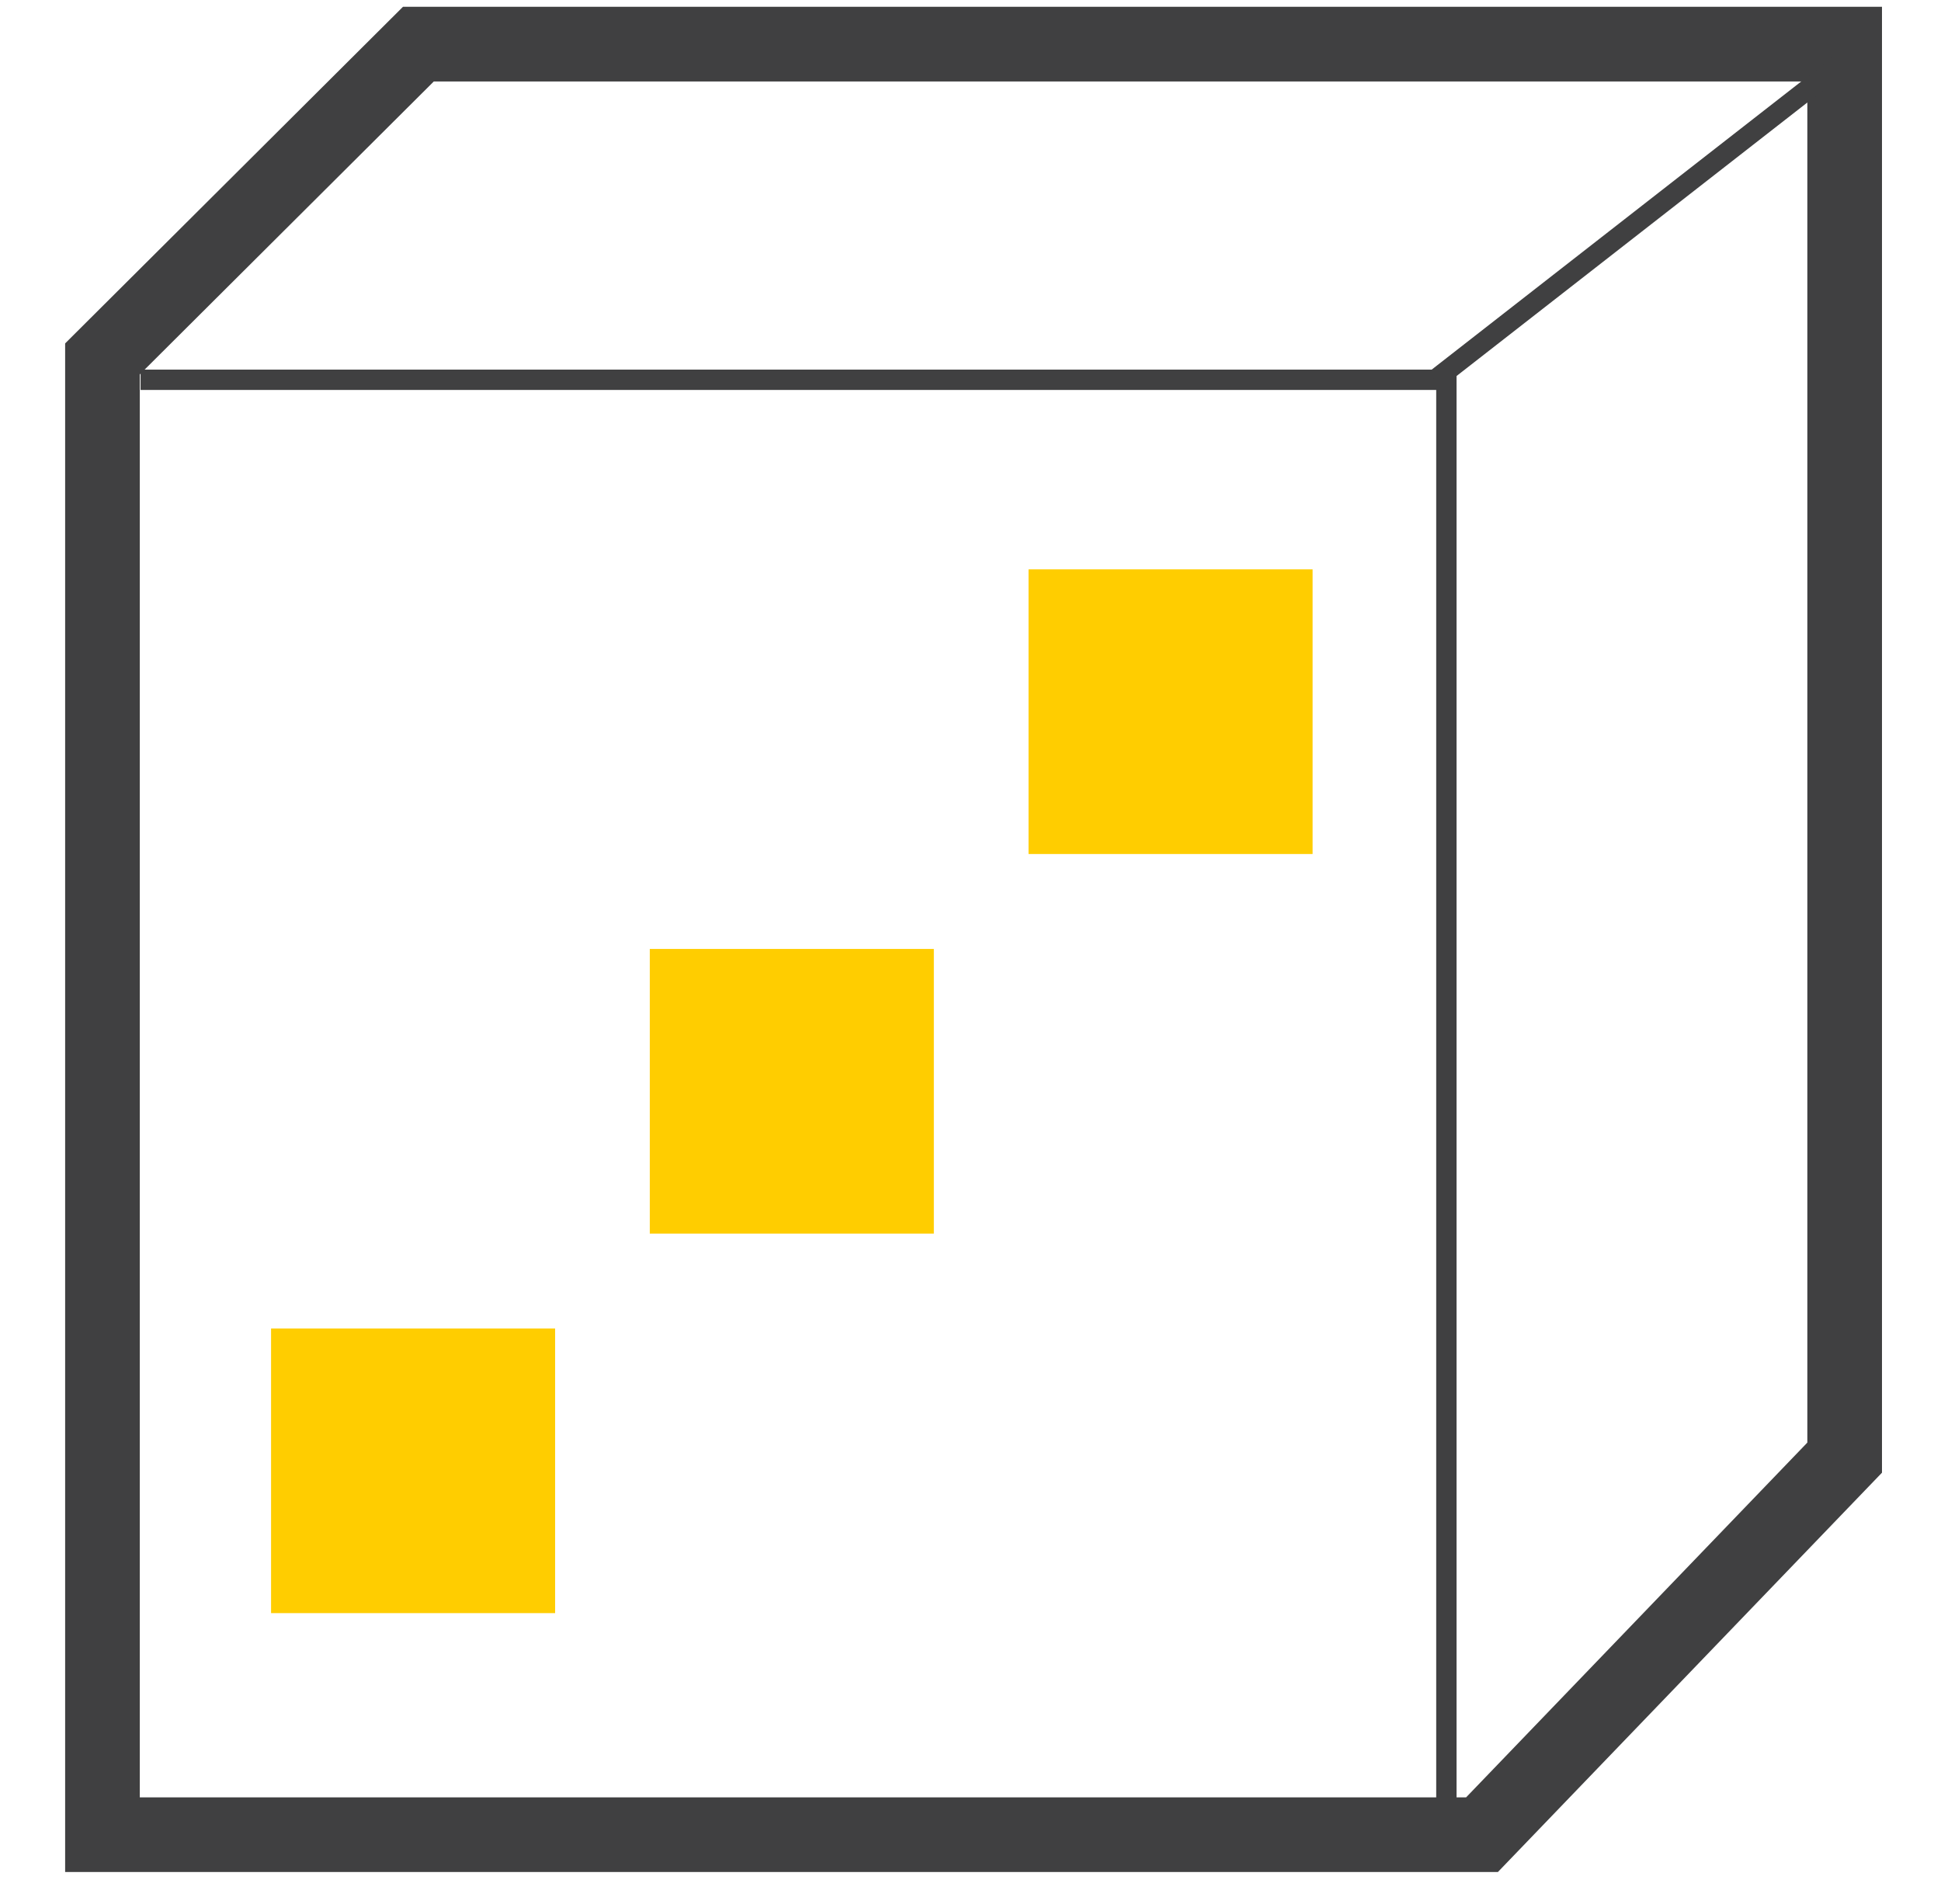 <svg width="52" height="51" viewBox="0 0 52 51" fill="none" xmlns="http://www.w3.org/2000/svg">
<path fill-rule="evenodd" clip-rule="evenodd" d="M39.703 49.145H2.745V9.614L11.209 1.182H49.419V39.045L39.703 49.145Z" stroke="#404041" stroke-width="2"/>
<path d="M3.766 10.173H38.749V48.688" stroke="#404041" stroke-width="0.545"/>
<path d="M38.449 10.173L49.224 1.773" stroke="#404041" stroke-width="0.545"/>
<rect x="17.408" y="25.419" width="7.61" height="7.625" fill="#FFCD00"/>
<rect x="7.262" y="35.585" width="7.61" height="7.625" fill="#FFCD00"/>
<rect x="27.555" y="15.251" width="7.61" height="7.625" fill="#FFCD00"/>
</svg>

